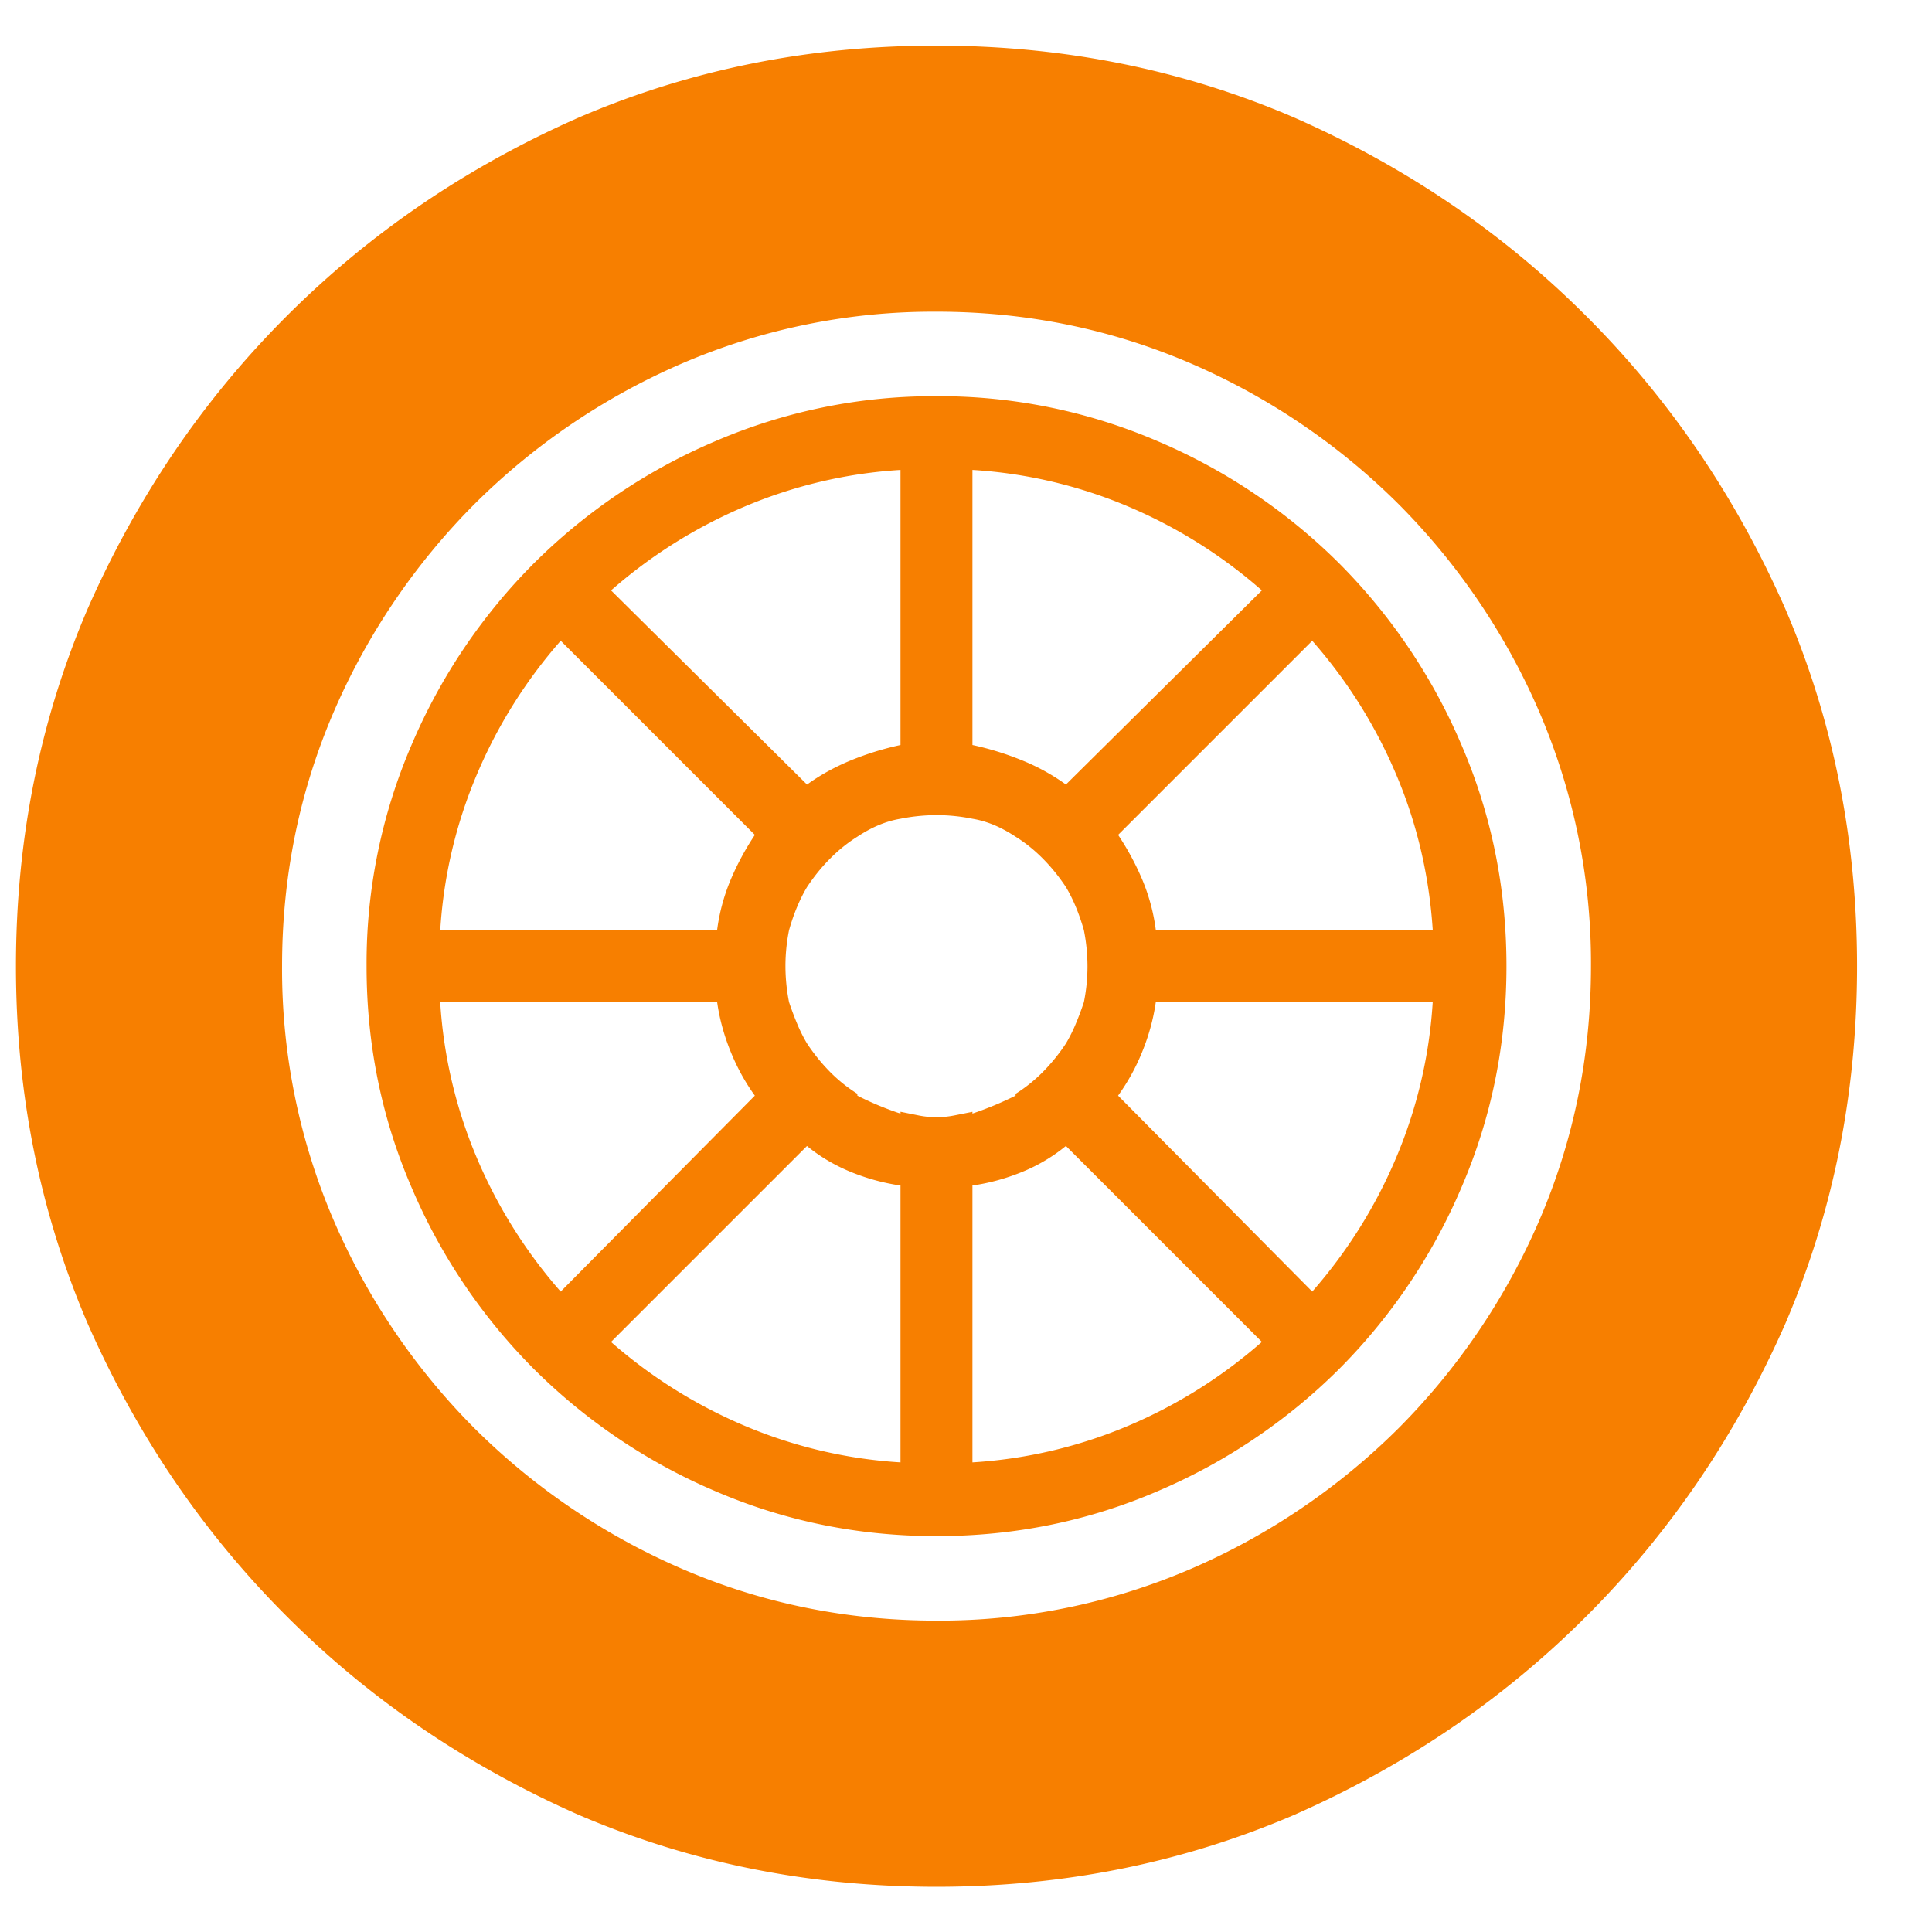 <svg width="42" height="42" fill="none" xmlns="http://www.w3.org/2000/svg"><g clip-path="url(#clip0_1_866)"><path d="M20.359.992c-2.762 0-5.355.52-7.778 1.563-2.423 1.068-4.54 2.508-6.352 4.32-1.81 1.81-3.25 3.927-4.319 6.35C.868 15.65.347 18.242.347 21.005c0 2.762.521 5.354 1.563 7.778 1.069 2.423 2.508 4.54 4.32 6.351 1.81 1.811 3.928 3.25 6.35 4.32 2.424 1.041 5.017 1.563 7.779 1.563 2.762 0 5.355-.522 7.778-1.564 2.423-1.068 4.54-2.508 6.351-4.319 1.811-1.81 3.251-3.928 4.32-6.351 1.042-2.424 1.563-5.016 1.563-7.778 0-2.763-.521-5.355-1.564-7.779-1.068-2.423-2.508-4.54-4.319-6.35-1.81-1.812-3.928-3.252-6.351-4.32C25.714 1.513 23.121.992 20.359.992zm0 34.239c-1.954 0-3.805-.378-5.55-1.134a14.586 14.586 0 01-4.495-3.048 14.587 14.587 0 01-3.049-4.495 13.823 13.823 0 01-1.133-5.55c0-1.955.378-3.805 1.133-5.55a14.586 14.586 0 013.049-4.495 14.586 14.586 0 014.495-3.05 13.823 13.823 0 015.55-1.133c1.954 0 3.804.378 5.55 1.134a14.587 14.587 0 014.495 3.049 14.586 14.586 0 013.049 4.494 13.822 13.822 0 011.133 5.55c0 1.955-.378 3.805-1.133 5.55a14.587 14.587 0 01-3.05 4.496 14.587 14.587 0 01-4.494 3.048 13.822 13.822 0 01-5.55 1.134zm0-26.618a12.01 12.01 0 00-4.808.978 12.541 12.541 0 00-3.947 2.657 12.541 12.541 0 00-2.658 3.948 12.017 12.017 0 00-.977 4.808c0 1.693.325 3.296.977 4.807a12.542 12.542 0 002.658 3.948 12.54 12.54 0 003.947 2.658c1.512.651 3.114.977 4.808.977s3.296-.326 4.807-.977a12.541 12.541 0 003.948-2.658 12.541 12.541 0 002.658-3.948c.651-1.511.977-3.114.977-4.807 0-1.694-.326-3.297-.977-4.808a12.54 12.54 0 00-2.658-3.948 12.542 12.542 0 00-3.948-2.657 12.016 12.016 0 00-4.807-.978zm10.788 11.609h-6.02a4.233 4.233 0 00-.293-1.095 5.912 5.912 0 00-.527-.977l4.22-4.22a10.713 10.713 0 011.818 2.891c.456 1.069.723 2.202.802 3.4zM21.14 10.216a10.3 10.3 0 013.4.801 10.735 10.735 0 012.892 1.818l-4.26 4.22a4.523 4.523 0 00-.957-.527 6.402 6.402 0 00-1.075-.332v-5.98zm-1.564 0v5.98a6.402 6.402 0 00-1.075.332c-.351.144-.67.32-.957.528l-4.26-4.221a10.735 10.735 0 012.892-1.818 10.306 10.306 0 013.4-.801zm-7.387 3.713l4.221 4.221a5.912 5.912 0 00-.527.978 4.23 4.23 0 00-.294 1.094H9.571a10.27 10.27 0 01.802-3.4 10.735 10.735 0 011.817-2.893zM9.57 21.785h6.02c.052.365.15.723.293 1.075s.319.671.527.958l-4.221 4.26a10.735 10.735 0 01-1.817-2.892 10.305 10.305 0 01-.802-3.4zm10.006 10.006a10.306 10.306 0 01-3.4-.801 10.735 10.735 0 01-2.893-1.817l4.26-4.26c.287.234.607.423.958.566.352.143.71.24 1.075.293v6.02zm0-7.622v.04a6.823 6.823 0 01-.938-.391v-.04a3.311 3.311 0 01-.586-.468 4.089 4.089 0 01-.508-.626 3.308 3.308 0 01-.215-.43 6.852 6.852 0 01-.176-.469 4.056 4.056 0 01-.078-.781 3.935 3.935 0 01.078-.782c.052-.183.11-.352.176-.508.065-.157.137-.3.215-.43.156-.235.325-.443.508-.625.182-.183.378-.34.586-.47.157-.104.313-.189.47-.254.155-.065.312-.11.468-.136a4.052 4.052 0 01.782-.079 3.932 3.932 0 01.782.079c.156.026.312.071.469.136.156.066.312.15.469.254.208.13.404.287.586.47.182.182.352.39.508.625.078.13.15.273.215.43.065.156.124.326.176.508a4.056 4.056 0 01.078.782 3.935 3.935 0 01-.078.781c-.052.157-.11.313-.176.47a3.38 3.38 0 01-.215.43 4.084 4.084 0 01-.508.625 3.31 3.31 0 01-.586.469v.039a7.51 7.51 0 01-.938.39v-.038l-.391.078a1.984 1.984 0 01-.782 0l-.39-.079zm1.564 7.622v-6.019c.364-.052.723-.15 1.075-.293a3.72 3.72 0 00.957-.567l4.26 4.26a10.735 10.735 0 01-2.892 1.818 10.307 10.307 0 01-3.4.801zm7.387-3.713l-4.221-4.26a4.53 4.53 0 00.527-.958c.143-.352.241-.71.293-1.075h6.02a10.307 10.307 0 01-.802 3.4 10.735 10.735 0 01-1.817 2.893z" fill="#F77F00"/></g><defs><clipPath id="clip0_1_866"><path fill="#fff" transform="matrix(1 0 0 -1 .347 41.504)" d="M0 0h41v41H0z"/></clipPath></defs></svg>